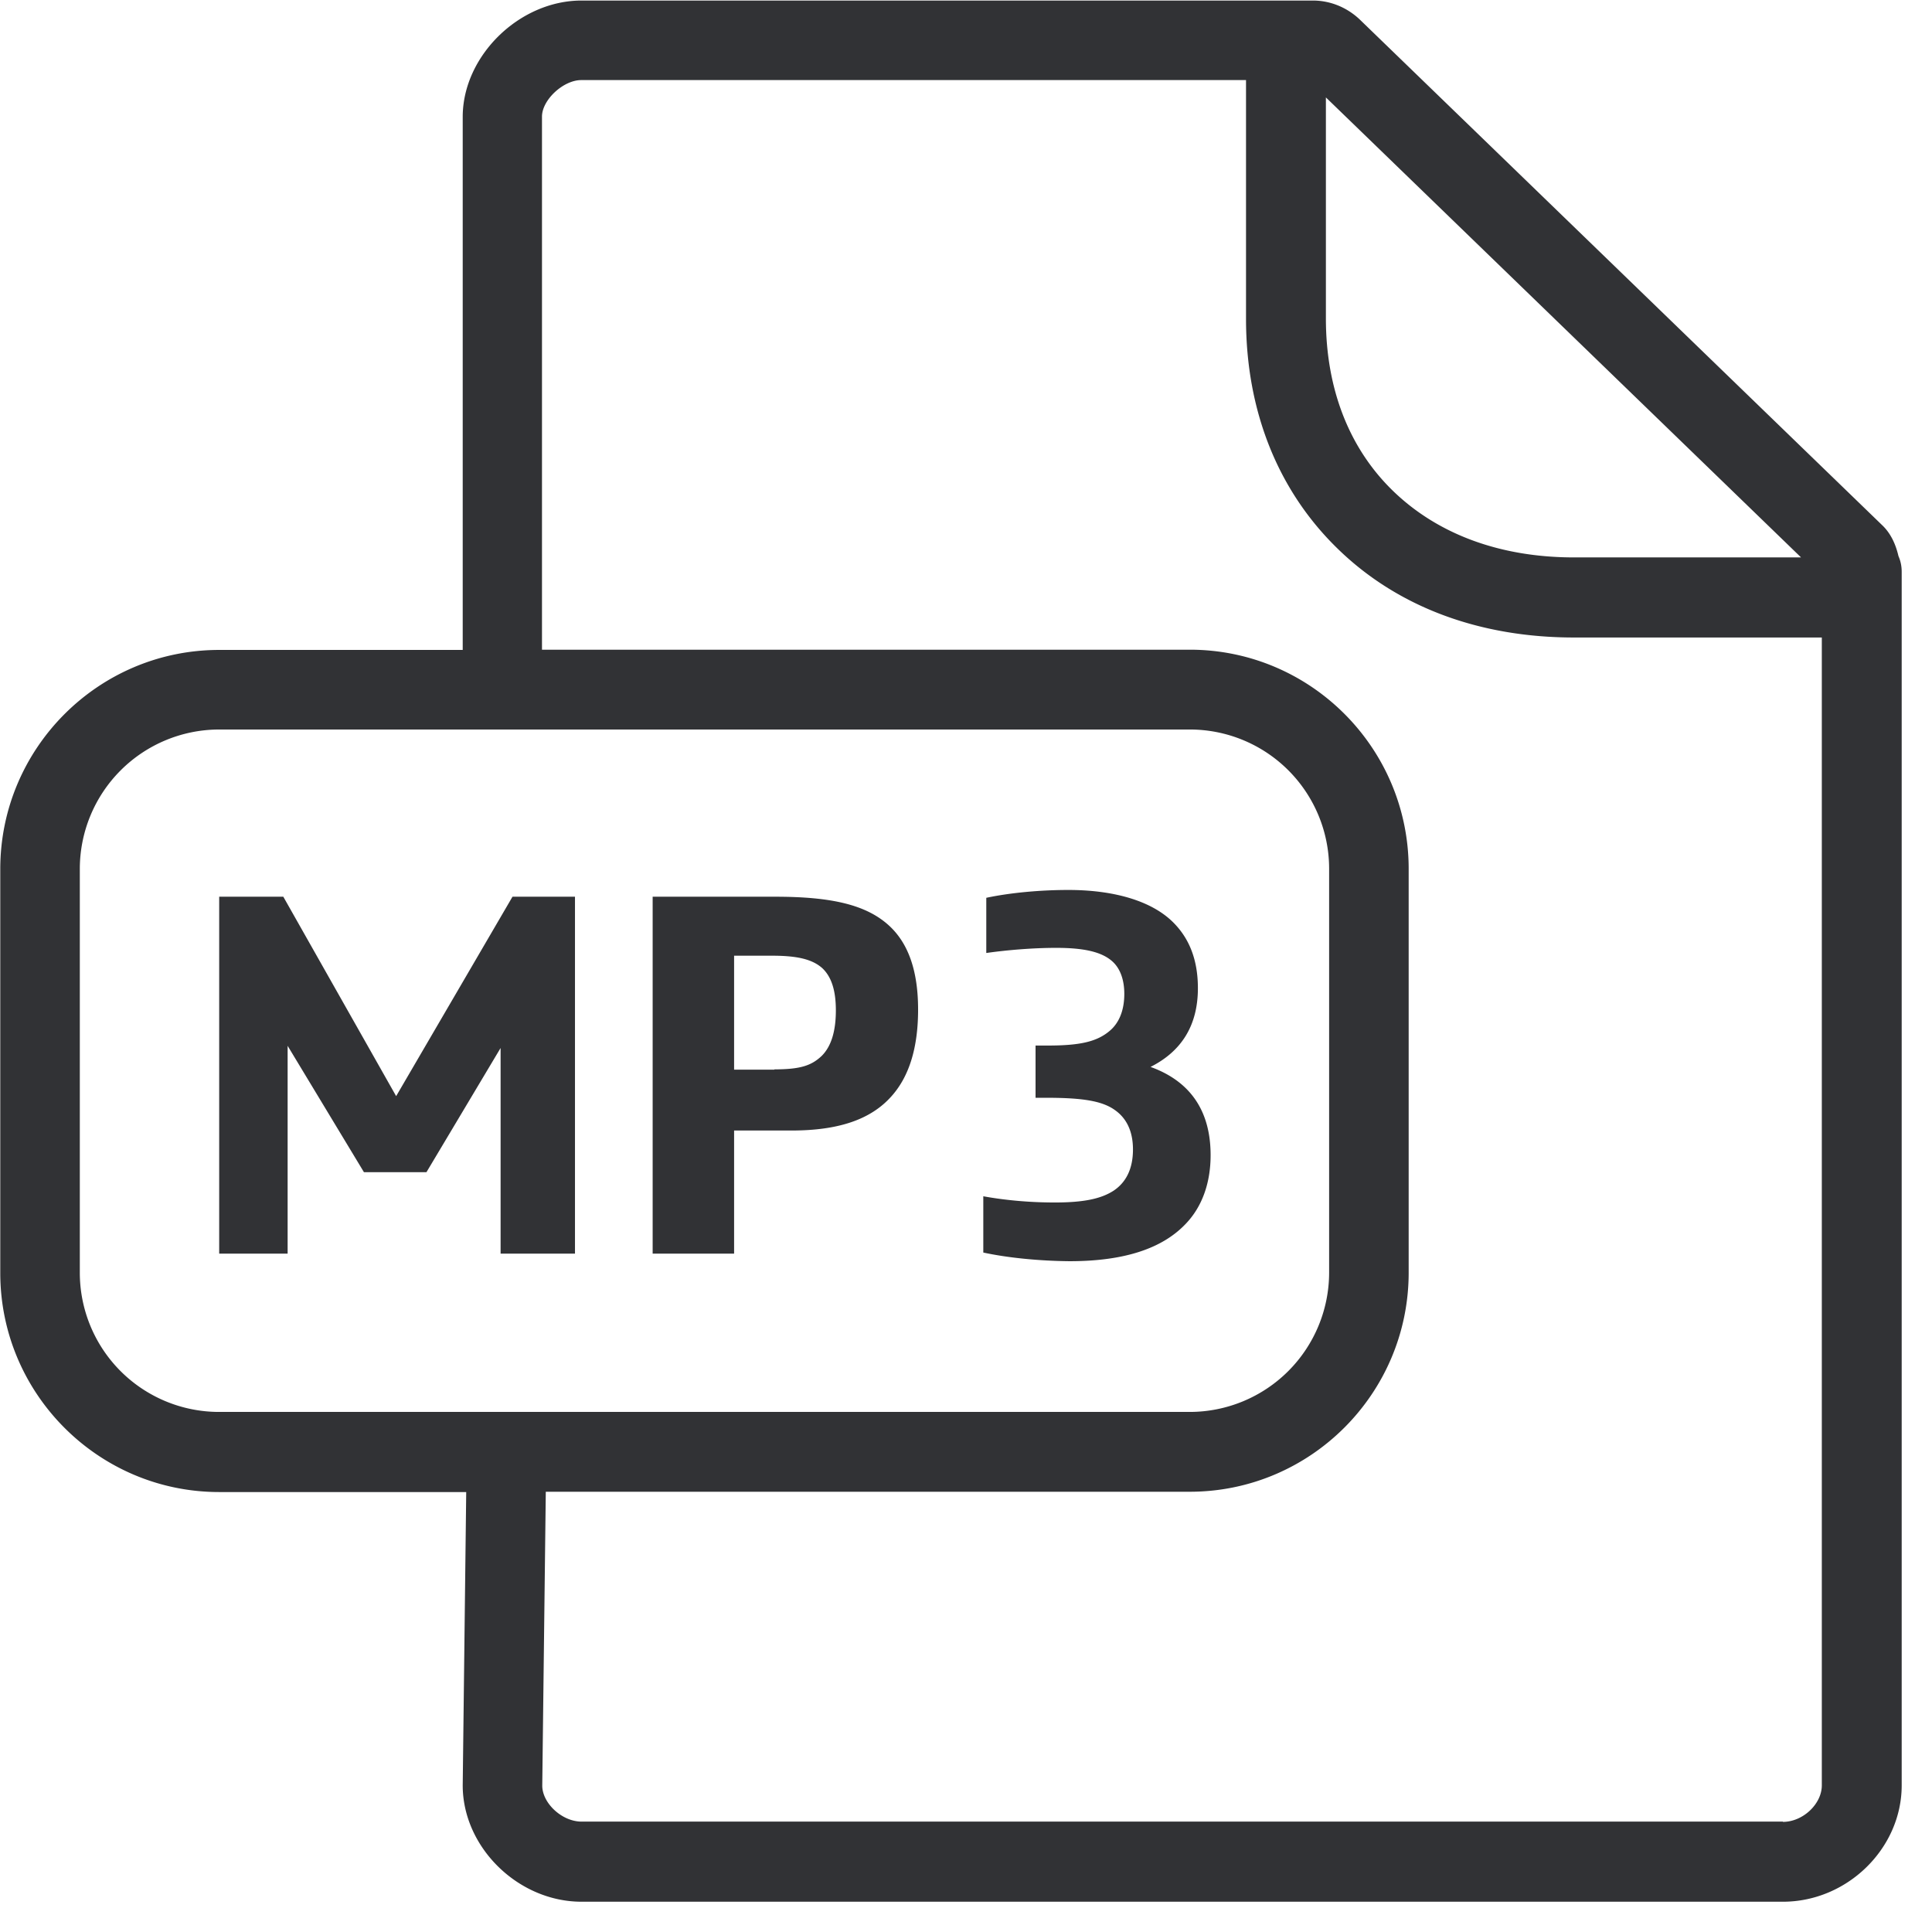 <svg width="64" height="64" viewBox="0 0 64 64" xmlns="http://www.w3.org/2000/svg"><path d="M43.491.018c.574 0 1.12.224 1.542.618L62.342 17.39c.296.278.457.646.547 1.031.071.162.107.332.107.52v40.202c0 2.088-1.802 3.854-3.935 3.854H19.263c-2.098 0-3.935-1.802-3.935-3.854l.116-9.717H7.261c-3.998 0-7.252-3.254-7.252-7.26V28.79c0-4.007 3.254-7.26 7.252-7.26h8.067V3.872c0-2.017 1.873-3.854 3.935-3.854H43.49zm-2.214 2.635H19.254c-.592 0-1.3.655-1.3 1.21v17.659h21.459c3.998 0 7.251 3.253 7.251 7.26v13.374c0 4.006-3.253 7.26-7.251 7.26H18.08l-.117 9.735c0 .582.654 1.192 1.3 1.192H59.06v.009c.663 0 1.29-.592 1.29-1.21V21.118h-8.21c-3.137 0-5.844-1.013-7.816-2.93-1.99-1.928-3.048-4.572-3.048-7.629V2.653zm-1.855 21.513H7.252a4.62 4.62 0 00-4.608 4.616v13.374a4.613 4.613 0 004.608 4.616h32.17a4.62 4.62 0 004.607-4.616V28.782a4.613 4.613 0 00-4.607-4.616zm-4.034 5.315c1.488 0 2.752.35 3.478 1.076.502.502.816 1.192.816 2.178 0 1.228-.538 2.089-1.569 2.608 1.246.449 1.99 1.38 1.99 2.923 0 .914-.278 1.712-.834 2.285-.78.816-2.043 1.228-3.836 1.228-1.03-.009-2.07-.116-2.86-.287v-1.864c.69.126 1.507.206 2.367.206.968 0 1.542-.125 1.954-.394.412-.278.637-.726.637-1.363 0-.618-.225-1.04-.592-1.3-.43-.313-1.094-.412-2.304-.412h-.331v-1.73h.412c1.085 0 1.64-.134 2.062-.502.277-.242.466-.636.466-1.21 0-.448-.126-.833-.395-1.075-.35-.314-.932-.449-1.864-.449-.762 0-1.623.072-2.313.17v-1.828c.798-.17 1.802-.26 2.716-.26zm-26.003.224l3.738 6.606 3.854-6.606h2.07v11.823h-2.464v-6.812l-2.456 4.114h-2.071l-2.528-4.186v6.884H7.261V29.705h2.124zm16.296 0c1.846 0 3.02.26 3.782.968.637.592.95 1.506.95 2.77s-.295 2.214-.878 2.868c-.69.78-1.766 1.139-3.317 1.139h-1.9v4.078H21.62V29.705h4.06zm-.099 1.954h-1.264v3.774h1.336v-.009c.86 0 1.228-.125 1.568-.448.314-.314.467-.816.467-1.506 0-.636-.135-1.102-.449-1.398-.331-.296-.833-.413-1.658-.413zm18.34-28.432v7.323c0 2.33.77 4.312 2.24 5.728 1.48 1.425 3.541 2.187 5.98 2.187h7.52L43.922 3.227z" fill="#313235" fill-rule="nonzero"/></svg>